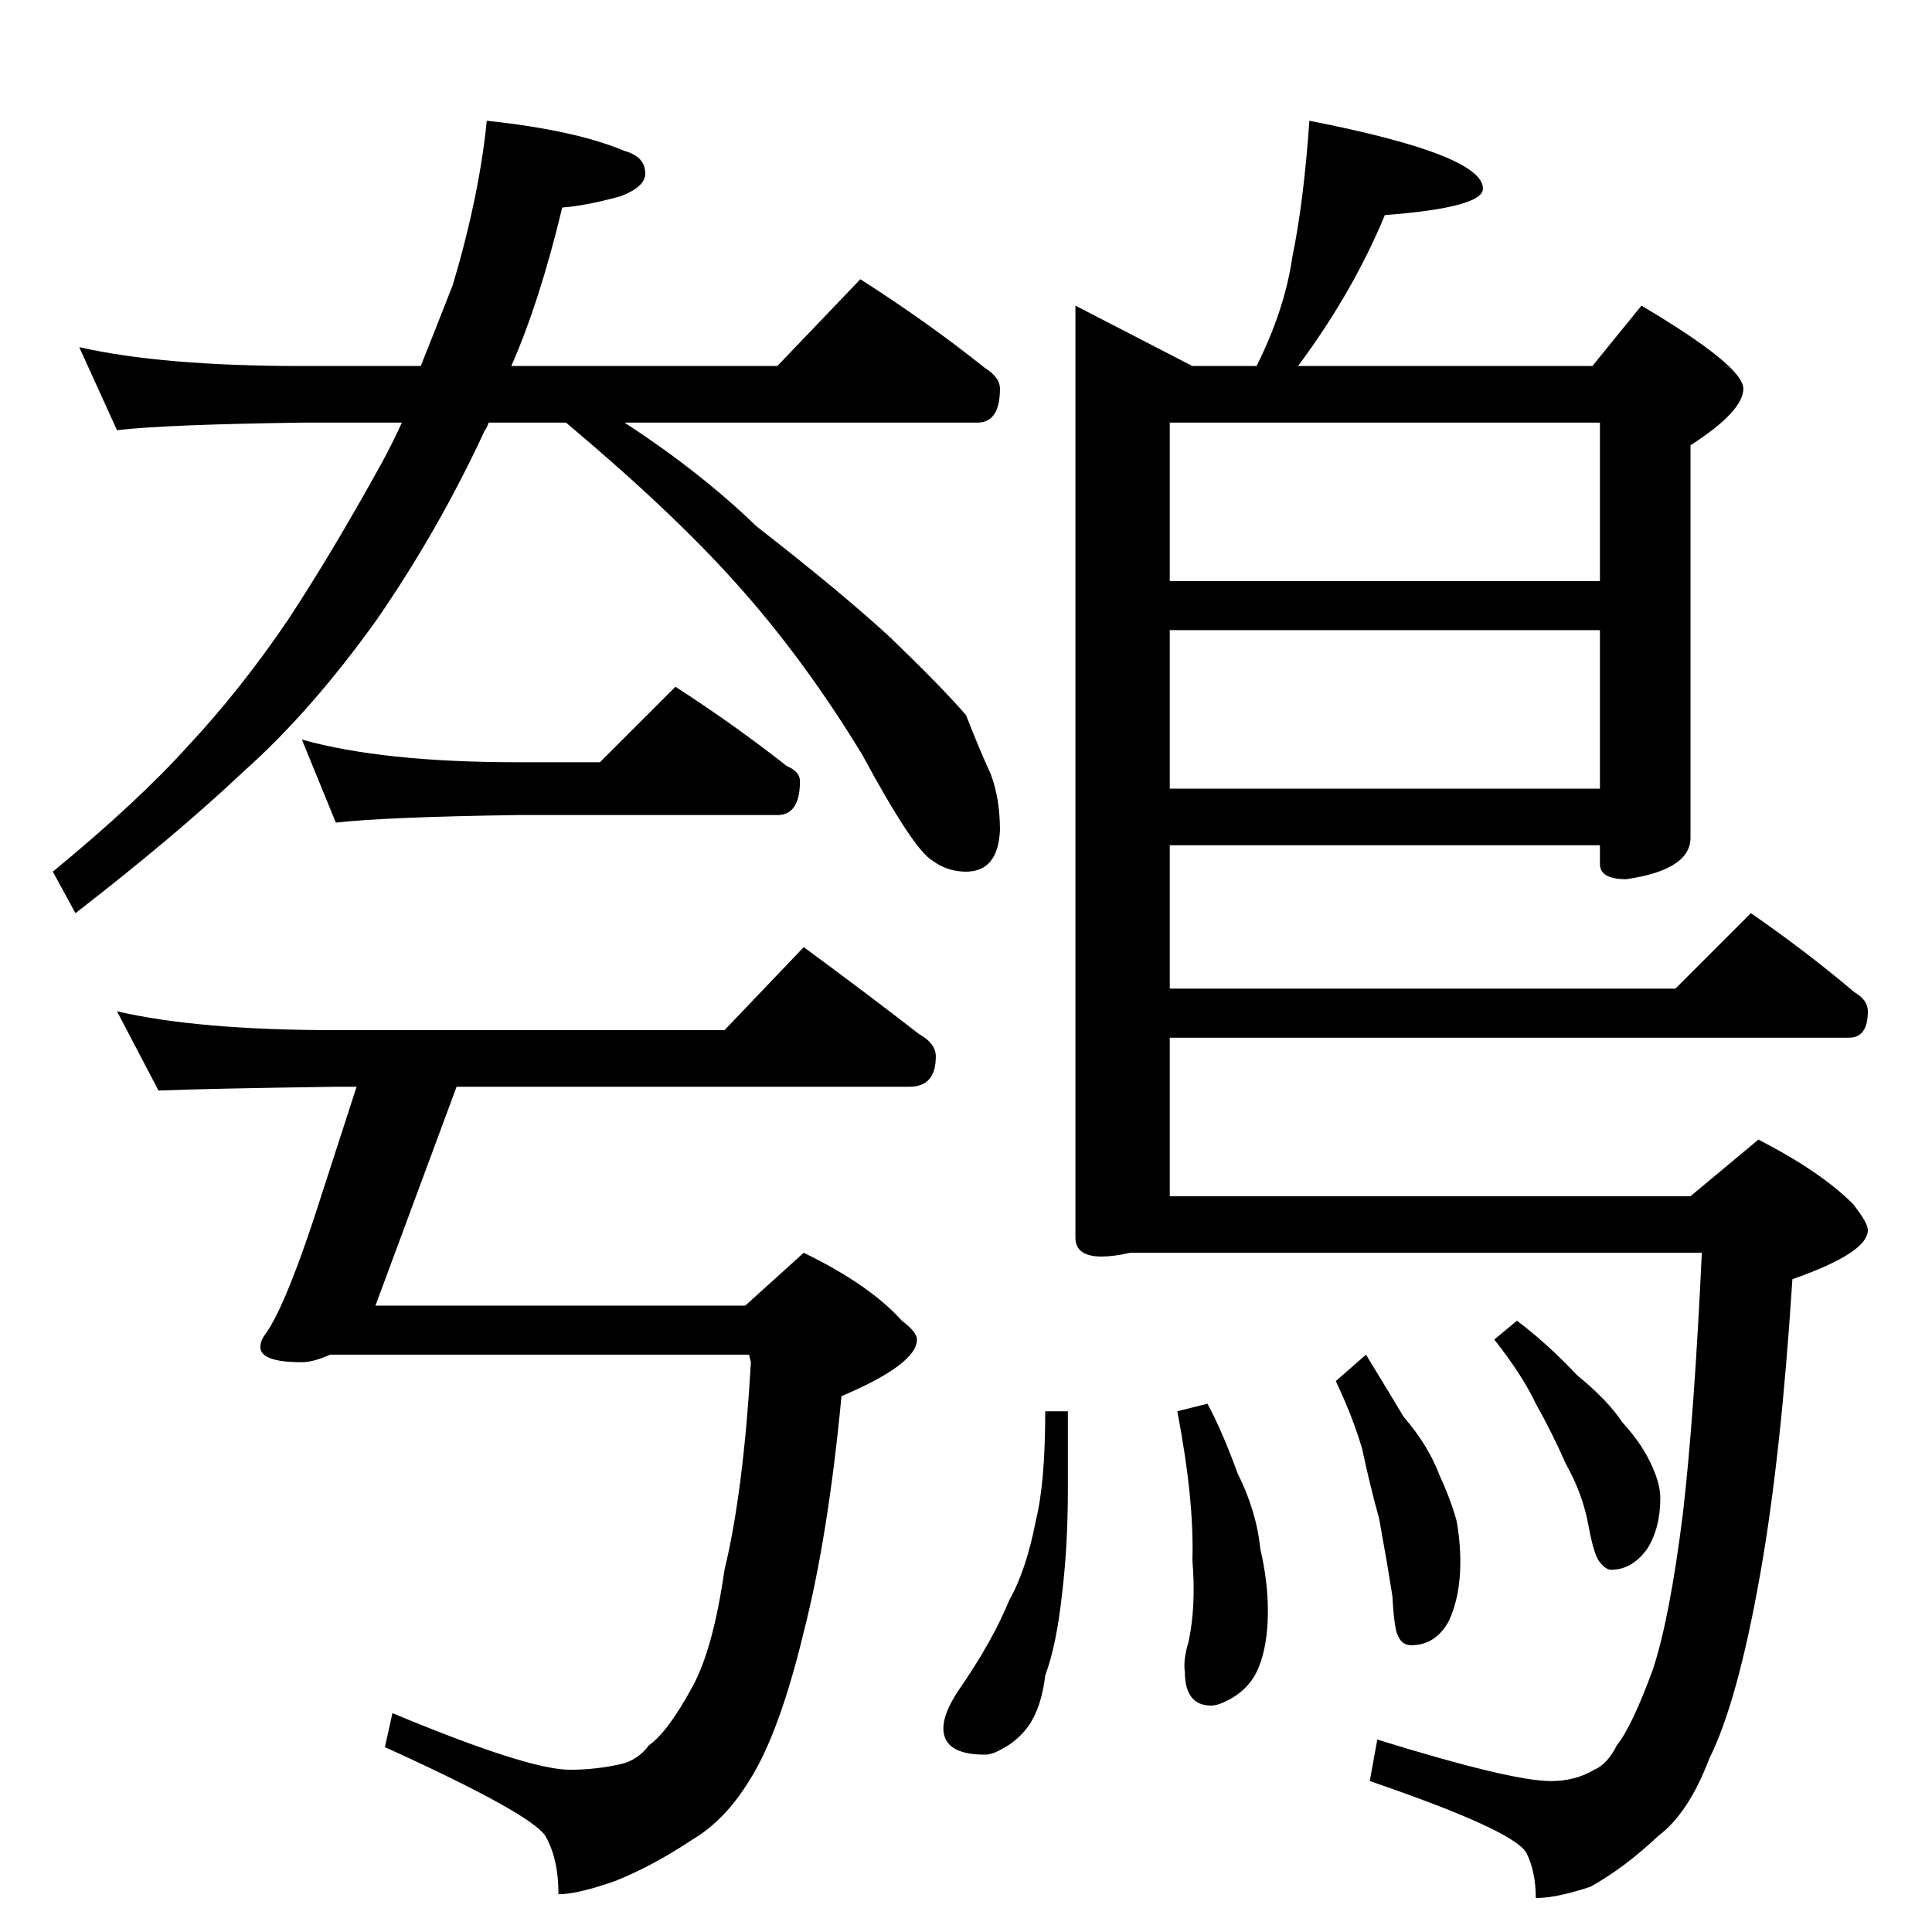 <?xml version="1.0" standalone="no"?>
<!DOCTYPE svg PUBLIC "-//W3C//DTD SVG 1.1//EN" "http://www.w3.org/Graphics/SVG/1.1/DTD/svg11.dtd" >
<svg xmlns="http://www.w3.org/2000/svg" xmlns:xlink="http://www.w3.org/1999/xlink" version="1.1" viewBox="0 -204 1024 1024">
  <g transform="matrix(1 0 0 -1 0 820)">
   <path fill="currentColor"
d="M42 840q44 -10 118 -10h63q8 20 17 43q14 47 18 87q47 -5 73 -16q11 -3 11 -12q0 -7 -13 -12q-18 -5 -31 -6q-12 -50 -27 -84h141l44 46q36 -23 66 -47q8 -5 8 -11q0 -18 -12 -18h-187q40 -26 70 -55q45 -35 71 -59q27 -26 40 -41q7 -18 13 -31q5 -13 5 -30
q-1 -22 -18 -22q-10 0 -18 6q-10 6 -37 56q-31 51 -67 91q-34 38 -90 85h-41q-1 -3 -2 -4q-24 -52 -57 -100q-35 -49 -71 -81q-36 -34 -89 -75l-12 22q45 37 72 67q28 30 53 67q23 35 49 82q6 11 11 22h-53q-72 -1 -98 -4zM160 632q43 -12 114 -12h44l40 40q31 -20 59 -42
q7 -3 7 -8q0 -18 -12 -18h-138q-69 -1 -96 -4zM62 488q43 -10 116 -10h206l42 44q34 -25 61 -46q9 -5 9 -12q0 -16 -14 -16h-240l-43 -116h196l31 28q35 -17 52 -36q8 -6 8 -10q0 -13 -40 -30q-7 -74 -20 -125q-13 -54 -29 -79q-13 -21 -30 -31q-21 -14 -41 -22
q-20 -7 -30 -7q0 19 -7 31q-8 12 -85 47l4 18q72 -30 94 -30q14 0 27 3q9 2 15 10q10 7 23 31q11 20 17 62q10 41 14 110l-1 4h-222q-9 -4 -15 -4q-22 0 -22 8q0 3 2 6q10 13 26 61l23 71h-11q-69 -1 -94 -2zM694 960q92 -18 92 -36q0 -10 -52 -14q-17 -41 -46 -80h156
l26 32q54 -32 54 -44t-28 -30v-208q0 -17 -34 -22q-14 0 -14 8v10h-228v-76h268l40 40q29 -20 55 -42q7 -4 7 -10q0 -14 -10 -14h-360v-84h276l36 30q33 -17 50 -34q8 -10 8 -14q0 -12 -40 -26q-6 -94 -17 -156q-12 -68 -27 -98q-11 -29 -27 -41q-18 -17 -36 -27
q-18 -6 -29 -6q0 14 -5 24q-7 12 -83 38l4 22q71 -22 92 -22q13 0 23 6q7 3 12 13q8 10 19 40q9 27 16 83q6 52 10 138h-303q-9 -2 -15 -2q-14 0 -14 10v494l62 -32h34q15 30 19 58q6 29 9 72zM620 606h228v84h-228v-84zM620 716h228v84h-228v-84zM554 276h12v-41
q0 -30 -3 -55q-3 -28 -9 -44q-2 -17 -9 -27q-6 -8 -14 -12q-5 -3 -9 -3q-22 0 -22 14q0 8 8 20q18 26 27 48q9 16 14 42q5 20 5 58zM640 280q8 -15 16 -37q10 -20 12 -40q4 -17 4 -33q0 -18 -5 -30q-4 -10 -14 -16q-7 -4 -11 -4q-14 0 -14 18q-1 6 2 16q4 19 2 43
q1 32 -8 79zM724 306q11 -18 20 -33q13 -15 19 -31q6 -13 9 -24q2 -11 2 -22q0 -18 -6 -31q-7 -13 -20 -13q-5 0 -7 5q-2 3 -3 21q-3 19 -7 41q-5 18 -9 37q-5 17 -14 36zM804 324q16 -12 32 -29q16 -13 24 -25q11 -12 16 -24q4 -9 4 -16q0 -16 -7 -27q-8 -11 -19 -11
q-3 0 -6 4q-3 3 -6 19q-3 17 -12 33q-8 18 -16 32q-7 15 -22 34z" />
  </g>

</svg>

